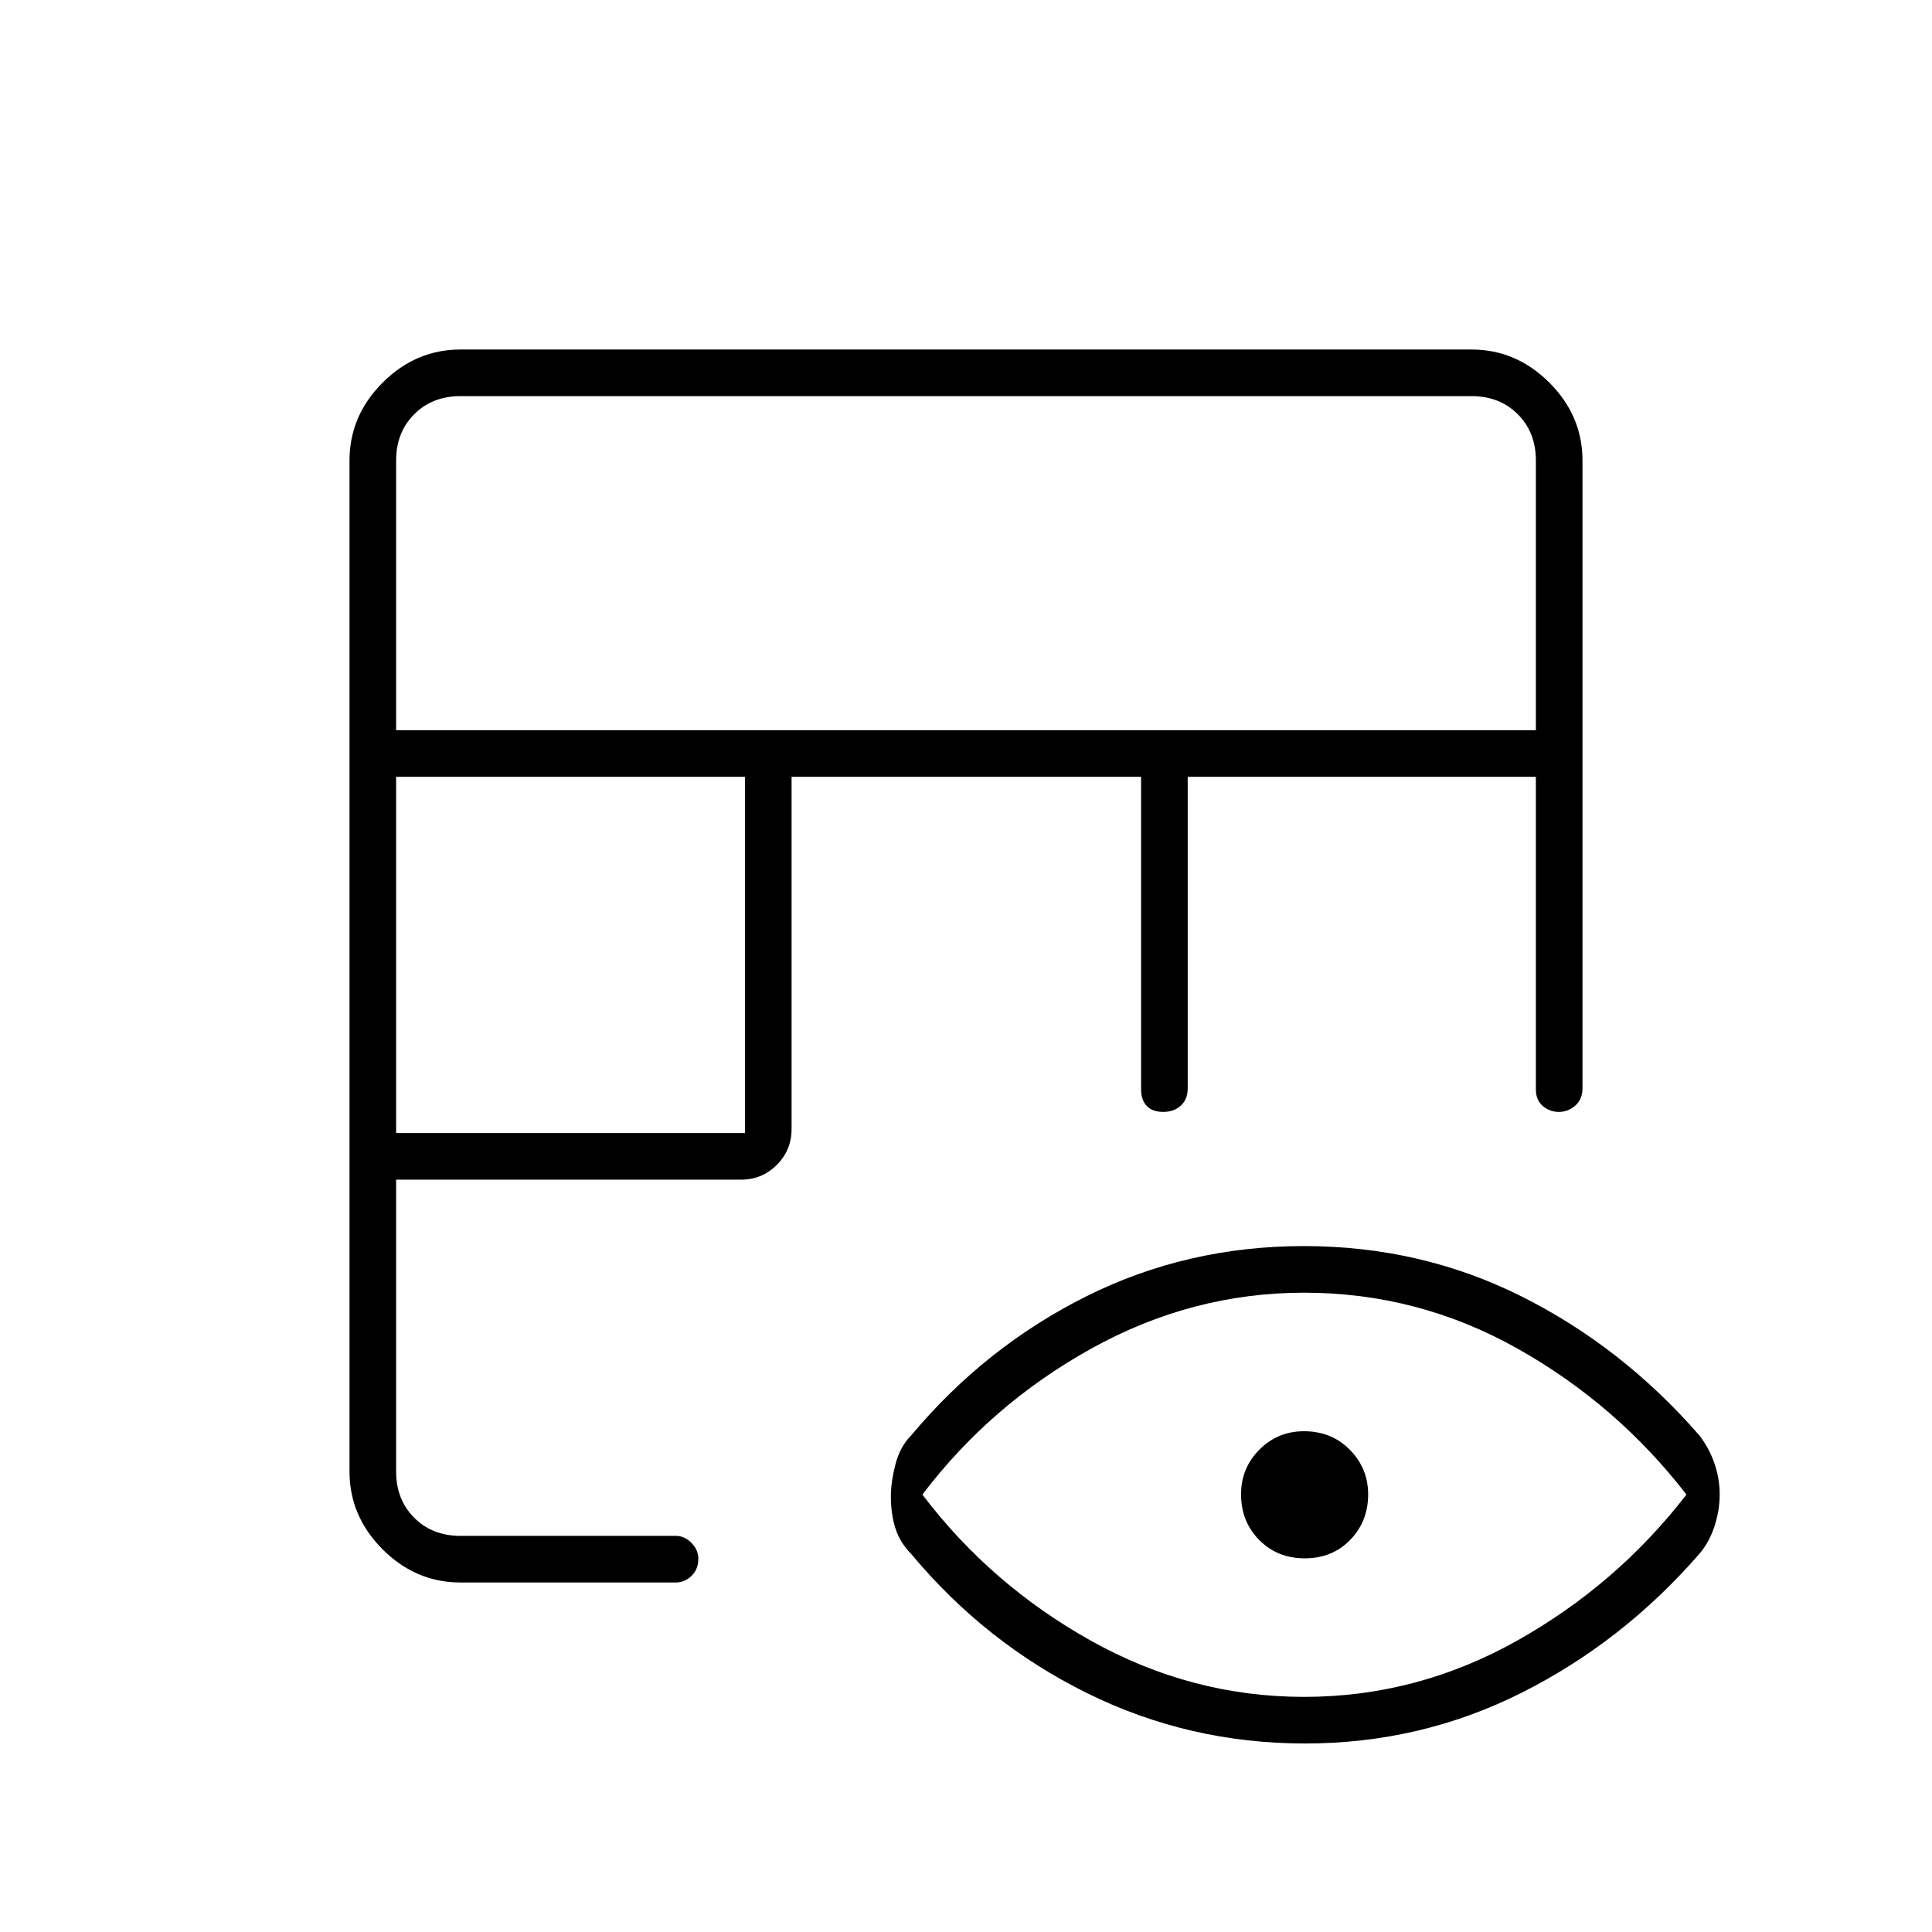 <svg xmlns="http://www.w3.org/2000/svg" height="40" viewBox="0 -960 960 960" width="40"><path d="M228.83-173.67q-22.24 0-38.7-16.46-16.46-16.46-16.46-38.7v-502.34q0-22.24 16.46-38.7 16.46-16.46 38.7-16.46h502.34q22.24 0 38.7 16.46 16.46 16.46 16.46 38.7v312q0 5.4-3.59 8.54-3.6 3.13-8.15 3.13-4.56 0-7.99-2.95-3.43-2.95-3.43-8.22V-574h-173v154.83q0 5.4-3.42 8.54-3.41 3.13-8.75 3.13-5.33 0-8.17-2.95-2.83-2.95-2.83-8.22V-574H393.33v175q0 10.49-7.34 17.83-7.33 7.34-17.82 7.34H196.83v145q0 14 9 23t23 9h107q4.31 0 7.74 3.47 3.43 3.48 3.43 7.86 0 5.33-3.43 8.58t-7.74 3.25h-107Zm-32-223.33h173.34v-177H196.83v177Zm0-200.17h566.34v-134q0-14-9-23t-23-9H228.83q-14 0-23 9t-9 23v134Zm451.64 503.5q-57.69 0-108.27-25T453-187.59q-5.83-5.89-8.08-13.03-2.25-7.13-2.25-15.84 0-7.04 2.25-15.85 2.25-8.81 7.91-14.52 36.67-43.84 86.74-68.92 50.06-25.08 108.33-25.08 58.27 0 108.27 25.08 50 25.08 88.16 68.92 4.84 6.16 7.5 13.79 2.67 7.63 2.67 15.67t-2.67 16.03q-2.66 7.99-7.64 13.67-37.86 43.5-88.03 68.75-50.18 25.25-107.69 25.25Zm-.45-23.16q55.98 0 105.65-27.84 49.66-27.83 84.33-72.68-34.67-44.85-84.03-72.58-49.36-27.74-105.99-27.74-55.65 0-105.65 27.74-50 27.73-84 72.58 34 44.85 83.86 72.68 49.86 27.84 105.83 27.84Zm.3-68.84q-13.65 0-22.65-9.15-9-9.16-9-22.63 0-13.05 9.11-22.22 9.12-9.16 22.14-9.16 13.75 0 22.83 9.23 9.08 9.24 9.08 22.13 0 13.47-8.92 22.64-8.93 9.16-22.59 9.16Z"/></svg>
